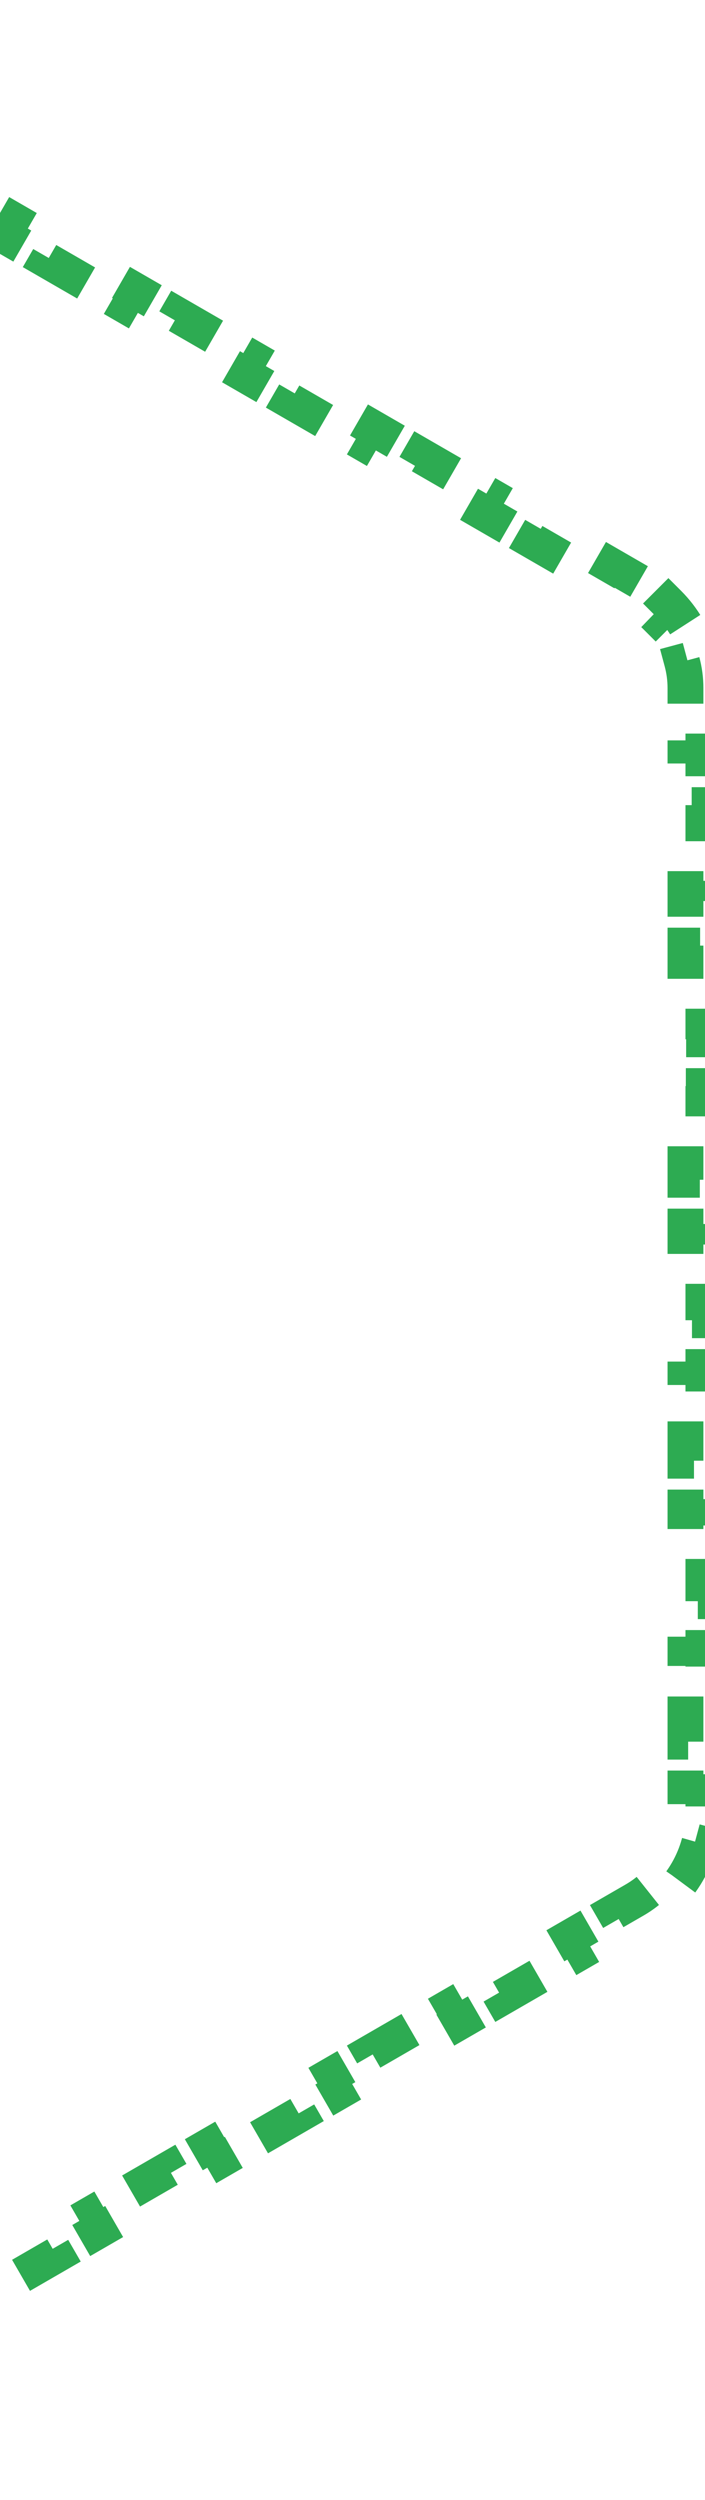 <svg width="59" height="209" viewBox="0 0 59 209" fill="none" xmlns="http://www.w3.org/2000/svg">
<path d="M-42.585 4.823L-39.195 2.865L-38.445 4.164L-36.75 3.186C-36.098 2.809 -35.408 2.526 -34.7 2.336L-35.088 0.888C-33.393 0.434 -31.607 0.433 -29.912 0.888L-30.3 2.336C-29.592 2.526 -28.902 2.809 -28.25 3.186L-26.555 4.164L-25.805 2.865L-22.415 4.823L-23.165 6.122L-19.774 8.079L-19.024 6.78L-15.634 8.737L-16.384 10.037L-12.994 11.994L-12.244 10.695L-8.854 12.652L-9.604 13.951L-6.213 15.909L-5.463 14.61L-2.073 16.567L-2.823 17.866L0.567 19.823L1.317 18.524L4.707 20.482L3.957 21.781L7.347 23.738L8.097 22.439L11.488 24.396L10.738 25.695L14.128 27.653L14.878 26.354L18.268 28.311L17.518 29.61L20.908 31.567L21.658 30.268L25.049 32.226L24.299 33.525L27.689 35.482L28.439 34.183L31.829 36.141L31.079 37.44L34.469 39.397L35.219 38.098L38.61 40.055L37.86 41.354L41.25 43.312L42 42.013L45.39 43.97L44.64 45.269L48.03 47.226L48.78 45.927L52.171 47.885L51.421 49.184L53.116 50.162C53.768 50.539 54.358 50.995 54.876 51.513L55.937 50.452C57.178 51.693 58.071 53.24 58.525 54.935L57.076 55.324C57.266 56.032 57.366 56.77 57.366 57.523V59.481H58.866V63.396H57.366V67.31H58.866V71.225H57.366V75.14H58.866V79.054H57.366V82.969H58.866V86.884H57.366V90.799H58.866V94.713H57.366V98.628H58.866V102.543H57.366V106.457H58.866V110.372H57.366V114.287H58.866V118.201H57.366V122.116H58.866V126.031H57.366V129.946H58.866V133.86H57.366V137.775H58.866V141.69H57.366V145.604H58.866V149.519H57.366V151.477C57.366 152.23 57.266 152.968 57.076 153.676L58.525 154.065C58.071 155.76 57.178 157.307 55.937 158.548L54.876 157.487C54.358 158.006 53.768 158.461 53.116 158.838L51.421 159.816L52.171 161.115L48.78 163.073L48.03 161.774L44.64 163.731L45.39 165.03L42 166.987L41.25 165.688L37.86 167.646L38.61 168.945L35.219 170.902L34.469 169.603L31.079 171.561L31.829 172.86L28.439 174.817L27.689 173.518L24.299 175.475L25.049 176.774L21.658 178.732L20.908 177.433L17.518 179.39L18.268 180.689L14.878 182.646L14.128 181.347L10.738 183.305L11.488 184.604L8.097 186.561L7.347 185.262L3.957 187.219L4.707 188.518L1.317 190.476L0.567 189.177L-2.823 191.134L-2.073 192.433L-5.463 194.39L-6.213 193.091L-9.604 195.049L-8.854 196.348L-12.244 198.305L-12.994 197.006L-16.384 198.963L-15.634 200.263L-19.024 202.22L-19.774 200.921L-23.165 202.878L-22.415 204.177L-25.805 206.135L-26.555 204.836L-28.25 205.814C-28.902 206.191 -29.592 206.474 -30.3 206.664L-29.912 208.112C-31.607 208.567 -33.393 208.567 -35.088 208.112L-34.7 206.664C-35.408 206.474 -36.098 206.191 -36.75 205.814L-38.445 204.836L-39.195 206.135L-42.585 204.177L-41.835 202.878L-45.226 200.921L-45.976 202.22L-49.366 200.263L-48.616 198.963L-52.006 197.006L-52.756 198.305L-56.146 196.348L-55.396 195.049L-58.786 193.091L-59.536 194.39L-62.927 192.433L-62.177 191.134L-65.567 189.177L-66.317 190.476L-69.707 188.518L-68.957 187.219L-72.347 185.262L-73.097 186.561L-76.488 184.604L-75.738 183.305L-79.128 181.347L-79.878 182.646L-83.268 180.689L-82.518 179.39L-85.908 177.433L-86.658 178.732L-90.049 176.774L-89.299 175.475L-92.689 173.518L-93.439 174.817L-96.829 172.86L-96.079 171.561L-99.469 169.603L-100.219 170.902L-103.61 168.945L-102.86 167.646L-106.25 165.688L-107 166.987L-110.39 165.03L-109.64 163.731L-113.03 161.774L-113.78 163.073L-117.171 161.115L-116.421 159.816L-118.116 158.838C-118.768 158.461 -119.358 158.006 -119.876 157.487L-120.937 158.548C-122.178 157.307 -123.071 155.76 -123.525 154.065L-122.076 153.676C-122.266 152.968 -122.366 152.23 -122.366 151.477V149.519H-123.866V145.604H-122.366V141.69H-123.866V137.775H-122.366V133.86H-123.866V129.946H-122.366V126.031H-123.866V122.116H-122.366V118.201H-123.866V114.287H-122.366V110.372H-123.866V106.457H-122.366V102.543H-123.866V98.628H-122.366V94.713H-123.866V90.799H-122.366V86.884H-123.866V82.969H-122.366V79.054H-123.866V75.14H-122.366V71.225H-123.866V67.31H-122.366V63.396H-123.866V59.481H-122.366V57.523C-122.366 56.77 -122.266 56.032 -122.076 55.324L-123.525 54.935C-123.071 53.24 -122.178 51.693 -120.937 50.452L-119.876 51.513C-119.358 50.995 -118.768 50.539 -118.116 50.162L-116.421 49.184L-117.171 47.885L-113.78 45.927L-113.03 47.226L-109.64 45.269L-110.39 43.97L-107 42.013L-106.25 43.312L-102.86 41.354L-103.61 40.055L-100.219 38.098L-99.469 39.397L-96.079 37.44L-96.829 36.14L-93.439 34.183L-92.689 35.482L-89.299 33.525L-90.049 32.226L-86.658 30.268L-85.908 31.567L-82.518 29.61L-83.268 28.311L-79.878 26.354L-79.128 27.653L-75.738 25.695L-76.488 24.396L-73.097 22.439L-72.347 23.738L-68.957 21.781L-69.707 20.482L-66.317 18.524L-65.567 19.823L-62.177 17.866L-62.927 16.567L-59.536 14.61L-58.786 15.909L-55.396 13.951L-56.146 12.652L-52.756 10.695L-52.006 11.994L-48.616 10.037L-49.366 8.737L-45.976 6.78L-45.226 8.079L-41.835 6.122L-42.585 4.823Z" stroke="#2DAB52" stroke-width="3" stroke-dasharray="4 4"/>
</svg>
